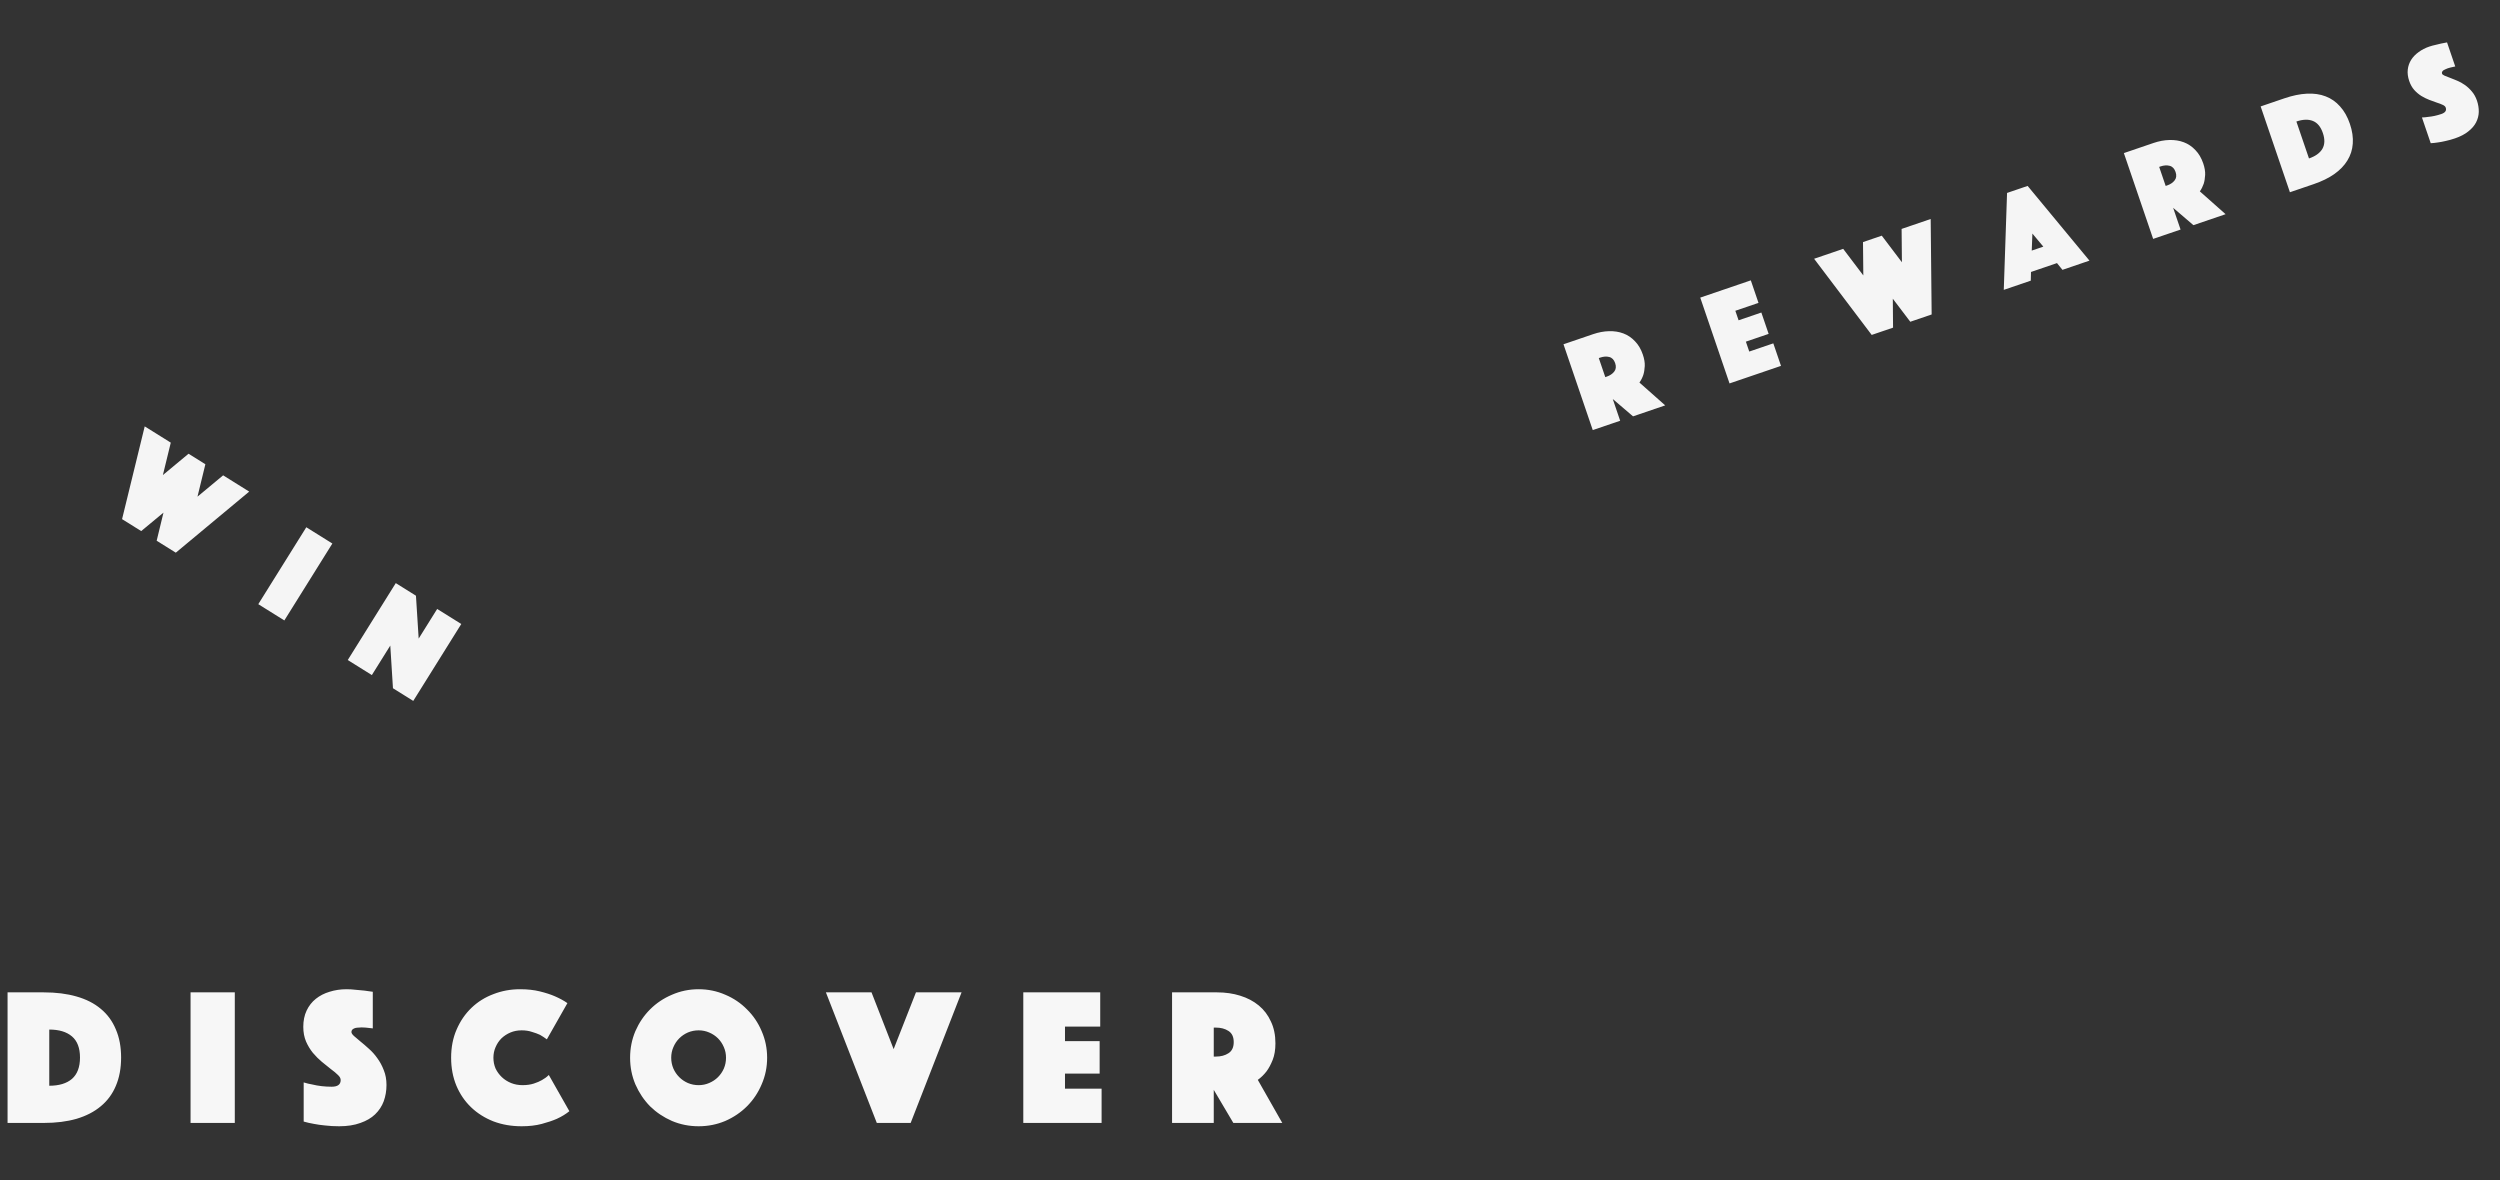 <svg width="1839" height="868" viewBox="0 0 1839 868" fill="none" xmlns="http://www.w3.org/2000/svg">
<rect x="0" y="0" width="1839" height="868" fill="#333333" stroke="none"/>
<path d="M5.564 826.031V729.983H32.204C41.228 729.983 49.244 730.991 56.252 733.007C63.356 735.023 69.308 738.047 74.108 742.079C79.004 746.111 82.7 751.151 85.196 757.199C87.788 763.151 89.084 770.063 89.084 777.935C89.084 785.807 87.788 792.767 85.196 798.815C82.7 804.767 79.004 809.759 74.108 813.791C69.308 817.823 63.356 820.895 56.252 823.007C49.244 825.023 41.228 826.031 32.204 826.031H5.564ZM36.236 798.671C43.436 798.671 49.004 796.991 52.94 793.631C56.876 790.175 58.844 784.943 58.844 777.935C58.844 770.927 56.876 765.743 52.94 762.383C49.004 759.023 43.436 757.343 36.236 757.343V798.671ZM140.17 729.983H172.714V826.031H140.17V729.983ZM223.388 796.223C225.5 796.895 227.708 797.423 230.012 797.807C231.932 798.287 234.092 798.671 236.492 798.959C238.988 799.247 241.484 799.391 243.98 799.391C248.396 799.391 250.604 797.759 250.604 794.495C250.604 793.247 249.932 791.999 248.588 790.751C247.244 789.407 245.516 787.967 243.404 786.431C241.388 784.799 239.18 783.023 236.78 781.103C234.476 779.183 232.268 776.975 230.156 774.479C228.14 771.983 226.46 769.199 225.116 766.127C223.772 762.959 223.1 759.359 223.1 755.327C223.1 750.815 223.916 746.831 225.548 743.375C227.18 739.919 229.436 737.039 232.316 734.735C235.196 732.431 238.556 730.703 242.396 729.551C246.332 728.303 250.508 727.679 254.924 727.679C257.228 727.679 259.532 727.823 261.836 728.111C264.14 728.303 266.204 728.495 268.028 728.687C270.14 728.975 272.204 729.263 274.22 729.551V756.479C273.452 756.383 272.588 756.287 271.628 756.191C270.86 756.095 269.996 755.999 269.036 755.903C268.076 755.807 267.068 755.759 266.012 755.759C265.436 755.759 264.716 755.807 263.852 755.903C262.988 755.903 262.172 755.999 261.404 756.191C260.636 756.383 259.964 756.719 259.388 757.199C258.812 757.679 258.524 758.351 258.524 759.215C258.524 759.983 259.148 760.943 260.396 762.095C261.74 763.247 263.324 764.591 265.148 766.127C267.068 767.663 269.132 769.439 271.34 771.455C273.644 773.471 275.708 775.775 277.532 778.367C279.452 780.959 281.036 783.887 282.284 787.151C283.628 790.415 284.3 794.063 284.3 798.095C284.3 802.319 283.628 806.303 282.284 810.047C280.94 813.695 278.828 816.911 275.948 819.695C273.164 822.383 269.564 824.495 265.148 826.031C260.732 827.663 255.5 828.479 249.452 828.479C245.804 828.479 242.396 828.287 239.228 827.903C236.156 827.615 233.42 827.231 231.02 826.751C228.236 826.271 225.692 825.695 223.388 825.023V796.223ZM331.848 778.079C331.848 770.399 333.192 763.487 335.88 757.343C338.568 751.103 342.216 745.775 346.824 741.359C351.432 736.943 356.808 733.583 362.952 731.279C369.096 728.879 375.624 727.679 382.536 727.679C388.008 727.679 392.856 728.207 397.08 729.263C401.4 730.319 405.096 731.519 408.168 732.863C411.72 734.399 414.792 736.079 417.384 737.903L402.264 764.543C400.728 763.391 399.048 762.287 397.224 761.231C395.592 760.463 393.624 759.743 391.32 759.071C389.112 758.303 386.568 757.919 383.688 757.919C380.712 757.919 377.976 758.447 375.48 759.503C372.984 760.559 370.776 761.999 368.856 763.823C367.032 765.647 365.592 767.807 364.536 770.303C363.48 772.703 362.952 775.295 362.952 778.079C362.952 780.863 363.48 783.503 364.536 785.999C365.688 788.399 367.224 790.511 369.144 792.335C371.064 794.159 373.32 795.599 375.912 796.655C378.504 797.711 381.336 798.239 384.408 798.239C387.48 798.239 390.216 797.855 392.616 797.087C395.016 796.319 397.032 795.455 398.664 794.495C400.584 793.439 402.264 792.191 403.704 790.751L418.824 817.391C416.232 819.503 413.16 821.375 409.608 823.007C406.536 824.351 402.84 825.599 398.52 826.751C394.2 827.903 389.256 828.479 383.688 828.479C376.2 828.479 369.288 827.279 362.952 824.879C356.616 822.383 351.144 818.927 346.536 814.511C341.928 810.095 338.328 804.815 335.736 798.671C333.144 792.431 331.848 785.567 331.848 778.079ZM463.501 778.079C463.501 771.167 464.797 764.639 467.389 758.495C470.077 752.351 473.677 747.023 478.189 742.511C482.797 737.903 488.173 734.303 494.317 731.711C500.461 729.023 506.989 727.679 513.901 727.679C520.813 727.679 527.341 729.023 533.485 731.711C539.629 734.303 544.957 737.903 549.469 742.511C554.077 747.023 557.677 752.351 560.269 758.495C562.957 764.639 564.301 771.167 564.301 778.079C564.301 784.991 562.957 791.519 560.269 797.663C557.677 803.807 554.077 809.183 549.469 813.791C544.957 818.303 539.629 821.903 533.485 824.591C527.341 827.183 520.813 828.479 513.901 828.479C506.989 828.479 500.461 827.183 494.317 824.591C488.173 821.903 482.797 818.303 478.189 813.791C473.677 809.183 470.077 803.807 467.389 797.663C464.797 791.519 463.501 784.991 463.501 778.079ZM493.741 778.079C493.741 780.863 494.269 783.503 495.325 785.999C496.381 788.399 497.821 790.511 499.645 792.335C501.469 794.159 503.581 795.599 505.981 796.655C508.477 797.711 511.117 798.239 513.901 798.239C516.685 798.239 519.277 797.711 521.677 796.655C524.173 795.599 526.333 794.159 528.157 792.335C529.981 790.511 531.421 788.399 532.477 785.999C533.533 783.503 534.061 780.863 534.061 778.079C534.061 775.295 533.533 772.703 532.477 770.303C531.421 767.807 529.981 765.647 528.157 763.823C526.333 761.999 524.173 760.559 521.677 759.503C519.277 758.447 516.685 757.919 513.901 757.919C511.117 757.919 508.477 758.447 505.981 759.503C503.581 760.559 501.469 761.999 499.645 763.823C497.821 765.647 496.381 767.807 495.325 770.303C494.269 772.703 493.741 775.295 493.741 778.079ZM641.087 729.983L657.359 771.743L673.775 729.983H707.327L669.887 826.031H644.975L607.535 729.983H641.087ZM752.733 729.983H809.325V755.183H783.405V765.839H808.893V789.743H783.405V800.831H810.333V826.031H752.733V729.983ZM862.167 729.983H895.287C901.431 729.983 907.095 730.799 912.279 732.431C917.559 734.063 922.119 736.463 925.959 739.631C929.799 742.799 932.775 746.735 934.887 751.439C937.095 756.047 938.199 761.375 938.199 767.423C938.199 772.223 937.527 776.303 936.183 779.663C934.839 783.023 933.351 785.807 931.719 788.015C929.799 790.511 927.639 792.623 925.239 794.351L943.239 826.031H907.239L892.839 801.695V826.031H862.167V729.983ZM892.839 777.215H894.423C898.071 777.215 901.143 776.399 903.639 774.767C906.231 773.135 907.527 770.399 907.527 766.559C907.527 762.719 906.231 759.983 903.639 758.351C901.143 756.719 898.071 755.903 894.423 755.903H892.839V777.215Z" fill="#F7F7F7"/>
<path d="M106.453 313.643L125.624 325.612L119.817 349.454L138.688 333.767L151.072 341.499L145.265 365.341L164.136 349.654L183.307 361.622L129.323 406.551L115.241 397.76L120.255 377.077L103.875 390.664L89.793 381.873L106.453 313.643ZM225.314 387.847L244.485 399.815L209.163 456.394L189.992 444.426L225.314 387.847ZM291.131 428.936L305.976 438.203L307.974 469.748L321.584 447.947L339.312 459.015L303.99 515.595L289.061 506.274L287.094 474.867L273.538 496.583L255.809 485.515L291.131 428.936Z" fill="#F5F5F5"/>
<path d="M1150.1 253.246L1171.86 245.82C1175.9 244.442 1179.81 243.708 1183.58 243.619C1187.42 243.507 1190.95 244.062 1194.19 245.283C1197.42 246.504 1200.26 248.424 1202.7 251.042C1205.19 253.576 1207.11 256.83 1208.46 260.805C1209.54 263.96 1210.01 266.792 1209.88 269.302C1209.75 271.811 1209.4 273.975 1208.82 275.792C1208.12 277.863 1207.17 279.735 1205.98 281.409L1224.92 298.195L1201.26 306.267L1186.34 293.501L1191.79 309.496L1171.63 316.373L1150.1 253.246ZM1180.85 277.412L1181.89 277.057C1184.28 276.239 1186.12 275.013 1187.4 273.381C1188.73 271.727 1188.97 269.638 1188.11 267.115C1187.25 264.591 1185.78 263.083 1183.71 262.592C1181.71 262.079 1179.51 262.231 1177.11 263.049L1176.07 263.404L1180.85 277.412ZM1250.7 218.923L1287.9 206.233L1293.55 222.796L1276.51 228.608L1278.9 235.612L1295.65 229.896L1301.01 245.607L1284.26 251.322L1286.75 258.61L1304.45 252.572L1310.1 269.135L1272.24 282.05L1250.7 218.923ZM1334.46 190.348L1355.85 183.051L1370.66 202.617L1370.42 178.079L1384.24 173.364L1399.05 192.93L1398.82 168.392L1420.21 161.095L1420.92 231.326L1405.21 236.686L1392.35 219.731L1392.53 241.012L1376.82 246.372L1334.46 190.348ZM1476.39 141.928L1491.53 136.762L1537.01 191.72L1517.14 198.501L1513.12 193.532L1494 200.055L1493.85 206.444L1473.98 213.224L1476.39 141.928ZM1503.07 181.428L1495.03 171.808L1494.55 184.334L1503.07 181.428ZM1562.32 112.61L1584.09 105.184C1588.13 103.806 1592.03 103.073 1595.81 102.983C1599.64 102.872 1603.18 103.426 1606.41 104.648C1609.65 105.869 1612.48 107.788 1614.93 110.406C1617.41 112.94 1619.33 116.194 1620.69 120.169C1621.76 123.324 1622.24 126.156 1622.11 128.666C1621.98 131.176 1621.62 133.339 1621.05 135.156C1620.34 137.227 1619.4 139.1 1618.21 140.774L1637.14 157.559L1613.48 165.631L1598.56 152.865L1604.02 168.86L1583.86 175.738L1562.32 112.61ZM1593.07 136.776L1594.11 136.421C1596.51 135.603 1598.35 134.378 1599.62 132.745C1600.96 131.092 1601.2 129.003 1600.34 126.479C1599.47 123.955 1598.01 122.447 1595.94 121.956C1593.93 121.443 1591.73 121.596 1589.33 122.414L1588.29 122.769L1593.07 136.776ZM1684.46 141.414L1662.93 78.287L1680.44 72.314C1686.37 70.29 1691.86 69.155 1696.92 68.909C1702.04 68.641 1706.63 69.294 1710.69 70.868C1714.81 72.42 1718.37 74.904 1721.37 78.319C1724.41 81.65 1726.81 85.902 1728.57 91.076C1730.34 96.25 1731.05 101.115 1730.7 105.671C1730.39 110.143 1729.08 114.252 1726.77 118C1724.52 121.727 1721.3 125.08 1717.1 128.061C1712.95 130.958 1707.9 133.418 1701.97 135.441L1684.46 141.414ZM1698.49 116.555C1703.22 114.94 1706.5 112.587 1708.34 109.497C1710.15 106.343 1710.27 102.463 1708.7 97.857C1707.13 93.251 1704.67 90.285 1701.33 88.959C1697.99 87.633 1693.95 87.777 1689.22 89.392L1698.49 116.555ZM1781.58 86.41C1783.12 86.378 1784.69 86.23 1786.29 85.966C1787.66 85.851 1789.17 85.619 1790.81 85.27C1792.51 84.899 1794.19 84.434 1795.83 83.875C1798.73 82.885 1799.82 81.317 1799.08 79.171C1798.8 78.351 1798.08 77.682 1796.92 77.163C1795.73 76.581 1794.28 76.022 1792.54 75.486C1790.85 74.865 1789 74.193 1786.99 73.469C1785.05 72.724 1783.1 71.768 1781.16 70.601C1779.27 69.413 1777.54 67.96 1775.97 66.242C1774.38 64.461 1773.13 62.246 1772.22 59.596C1771.21 56.63 1770.85 53.829 1771.15 51.191C1771.45 48.554 1772.29 46.155 1773.66 43.995C1775.04 41.835 1776.86 39.946 1779.13 38.328C1781.43 36.625 1784.04 35.278 1786.94 34.288C1788.45 33.772 1790 33.35 1791.58 33.022C1793.14 32.632 1794.54 32.295 1795.78 32.012C1797.23 31.728 1798.65 31.455 1800.04 31.192L1806.08 48.89C1805.55 48.999 1804.96 49.13 1804.31 49.282C1803.79 49.391 1803.2 49.522 1802.54 49.674C1801.89 49.826 1801.22 50.021 1800.52 50.258C1800.15 50.387 1799.68 50.58 1799.14 50.836C1798.57 51.03 1798.05 51.276 1797.59 51.575C1797.13 51.873 1796.76 52.245 1796.49 52.689C1796.22 53.134 1796.18 53.64 1796.38 54.208C1796.55 54.713 1797.18 55.204 1798.25 55.681C1799.4 56.137 1800.74 56.665 1802.28 57.266C1803.89 57.845 1805.64 58.549 1807.55 59.379C1809.51 60.187 1811.39 61.239 1813.17 62.533C1815.01 63.806 1816.71 65.376 1818.26 67.241C1819.87 69.085 1821.13 71.332 1822.04 73.982C1822.98 76.758 1823.44 79.527 1823.39 82.29C1823.33 84.989 1822.66 87.576 1821.39 90.051C1820.16 92.442 1818.27 94.638 1815.71 96.637C1813.18 98.7 1809.92 100.41 1805.95 101.766C1803.55 102.584 1801.27 103.222 1799.1 103.68C1797.01 104.179 1795.13 104.54 1793.44 104.763C1791.51 105.072 1789.71 105.264 1788.04 105.339L1781.58 86.41Z" fill="#F5F5F5"/>
</svg>
